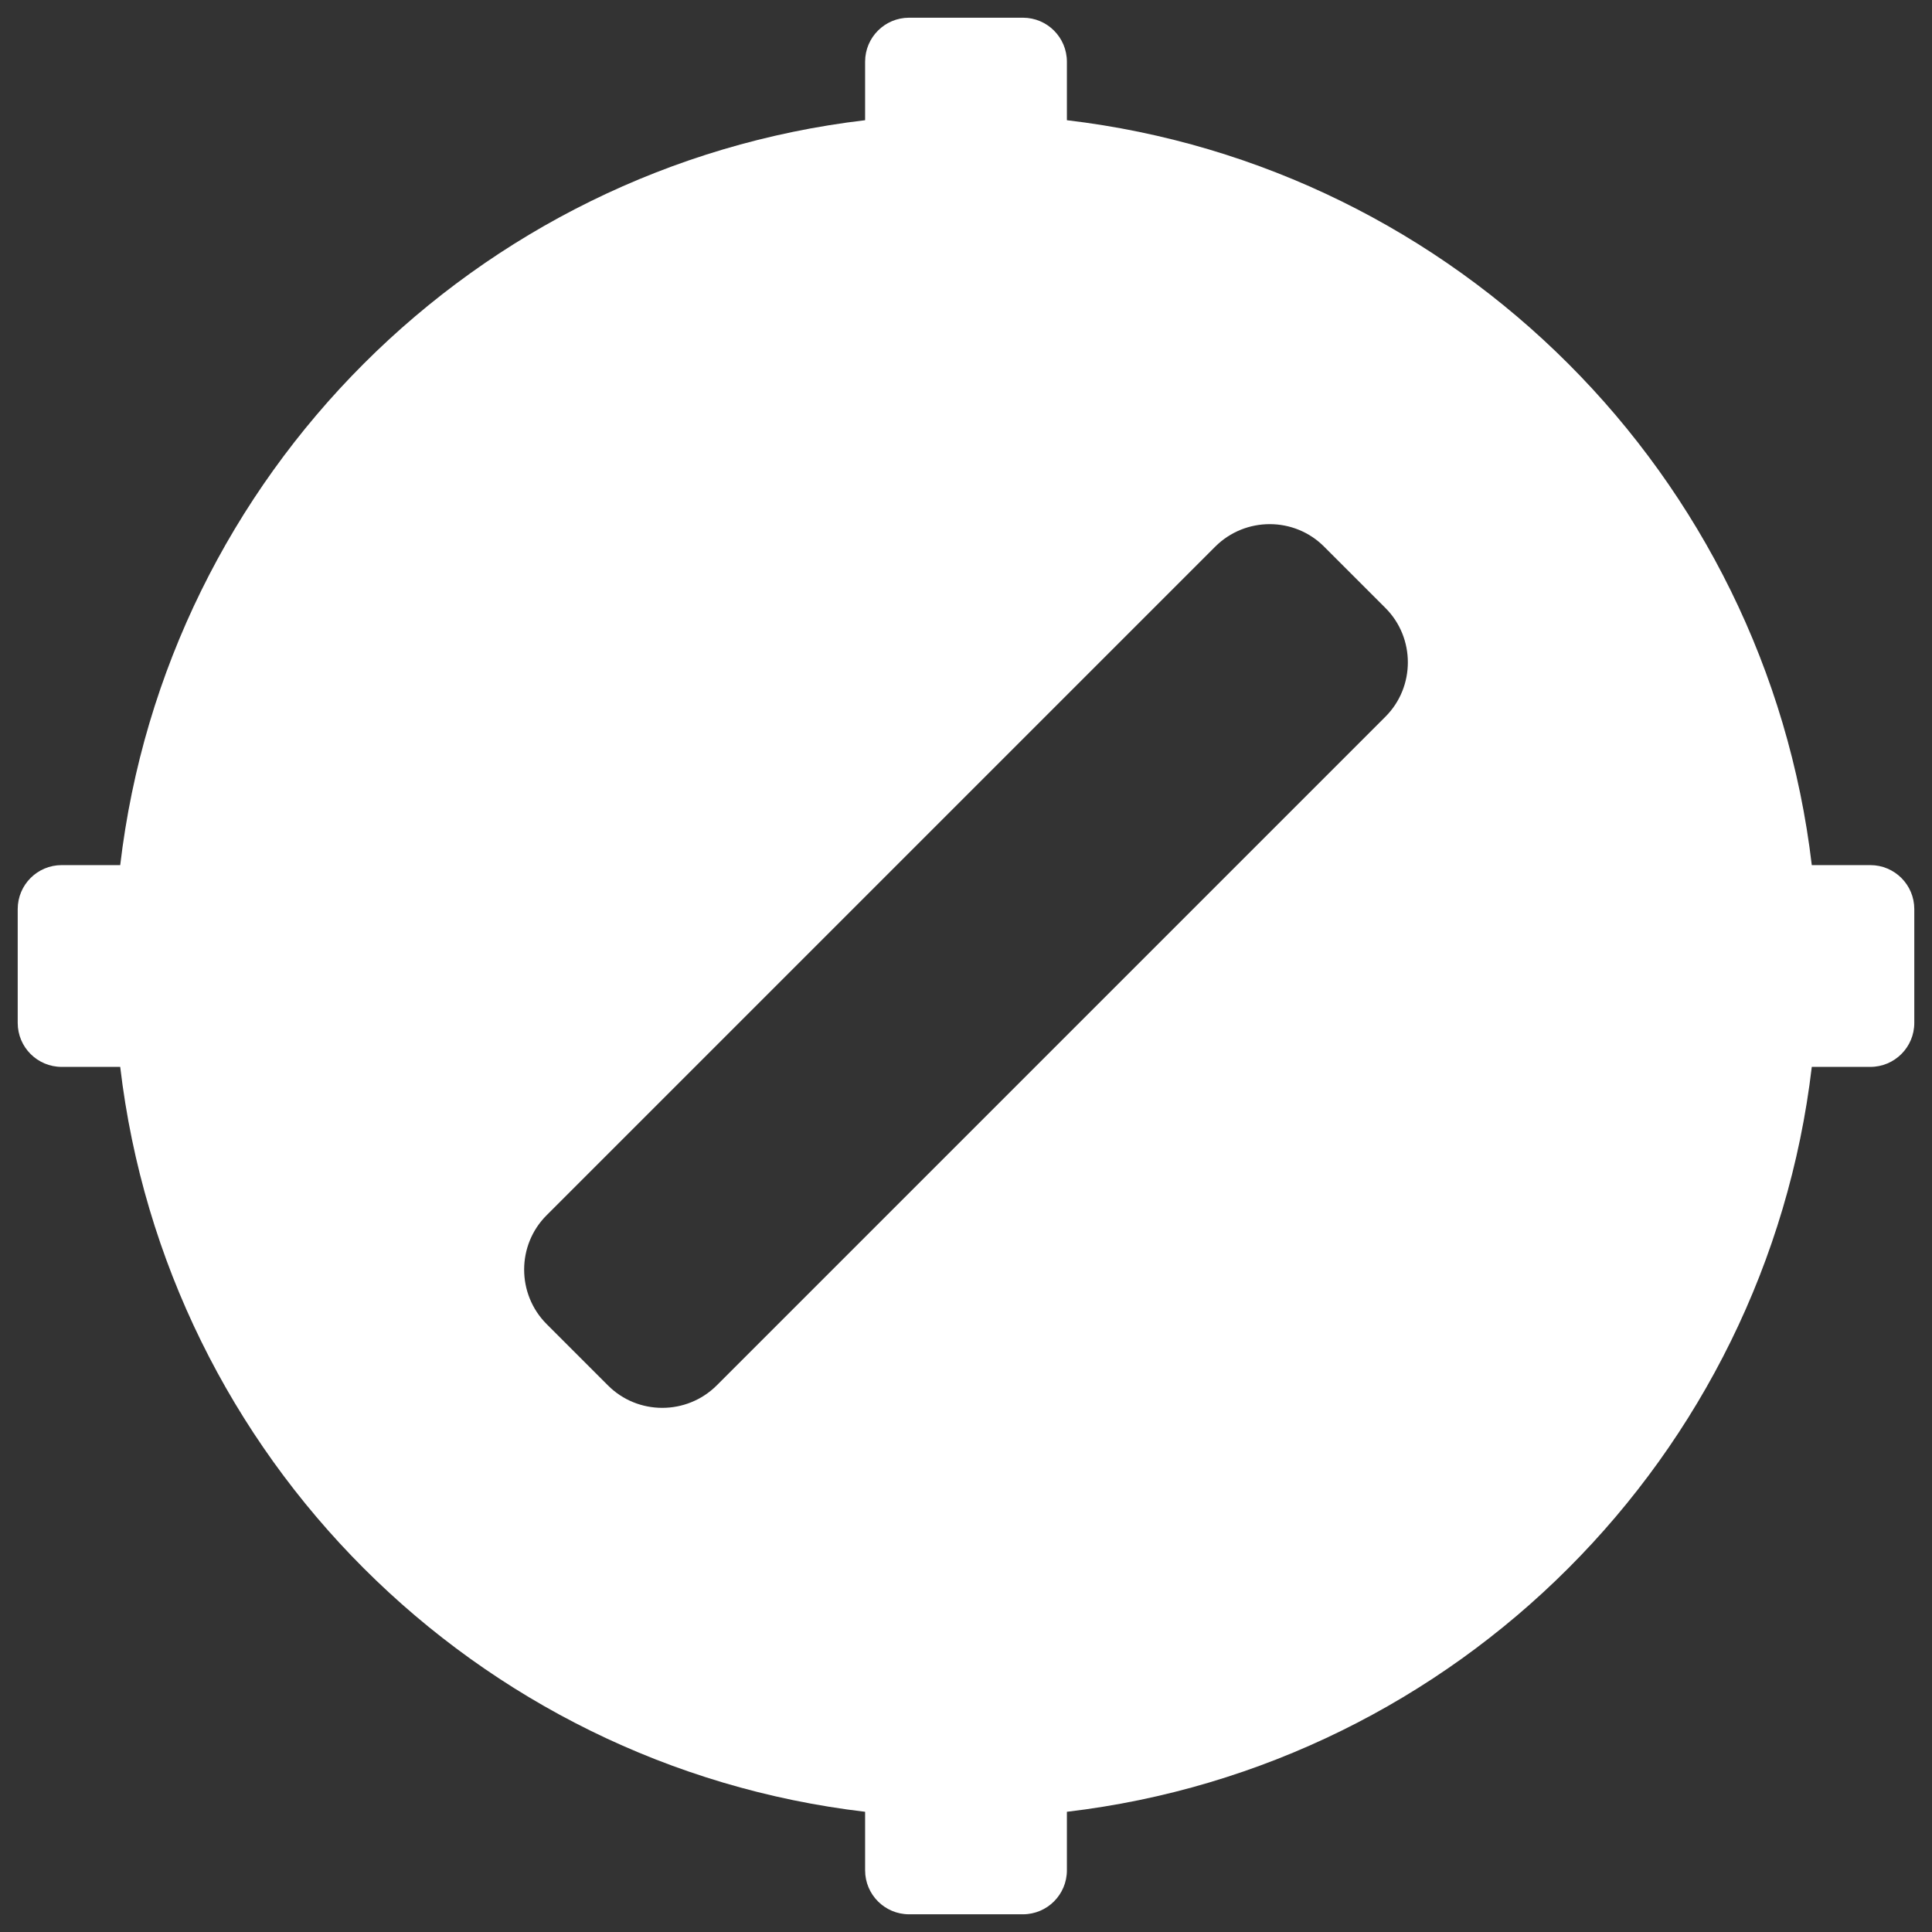 <svg xmlns="http://www.w3.org/2000/svg" xmlns:xlink="http://www.w3.org/1999/xlink" version="1.1" id="Camada_2" x="0px" y="0px" viewBox="0 0 1080 1080" style="enable-background:new 0 0 1080 1080;" xml:space="preserve"><rect x="0" y="0" width="1080" height="1080" fill="#333333" stroke="none"/><link xmlns="" type="text/css" rel="stylesheet" id="dark-mode-custom-link"/><link xmlns="" type="text/css" rel="stylesheet" id="dark-mode-general-link"/><style xmlns="" lang="en" type="text/css" id="dark-mode-custom-style"/><style xmlns="" lang="en" type="text/css" id="dark-mode-native-style"/><style xmlns="" lang="en" type="text/css" id="dark-mode-native-sheet"/>
<path fill="white" d="M1045.5,483.6h-32.7C987.1,265.7,814.3,92.9,596.4,67.2V34.5c0-13.6-11-24.6-24.6-24.6h-63.6c-13.6,0-24.6,11-24.6,24.6  v32.7C265.7,92.9,92.9,265.7,67.2,483.6H34.5c-13.6,0-24.6,11-24.6,24.6v63.6c0,13.6,11,24.6,24.6,24.6h32.7  c25.7,217.9,198.5,390.7,416.4,416.4v32.7c0,13.6,11,24.6,24.6,24.6h63.6c13.6,0,24.6-11,24.6-24.6v-32.7  c217.9-25.7,390.7-198.5,416.4-416.4h32.7c13.6,0,24.6-11,24.6-24.6v-63.6C1070.1,494.6,1059.1,483.6,1045.5,483.6z M774.4,400.7  L400.7,774.4c-16.8,16.8-44.2,16.8-60.9,0l-34.2-34.2c-16.8-16.8-16.8-44.2,0-60.9l373.7-373.7c16.8-16.8,44.2-16.8,60.9,0  l34.2,34.2C791.2,356.5,791.2,384,774.4,400.7z"/>
</svg>